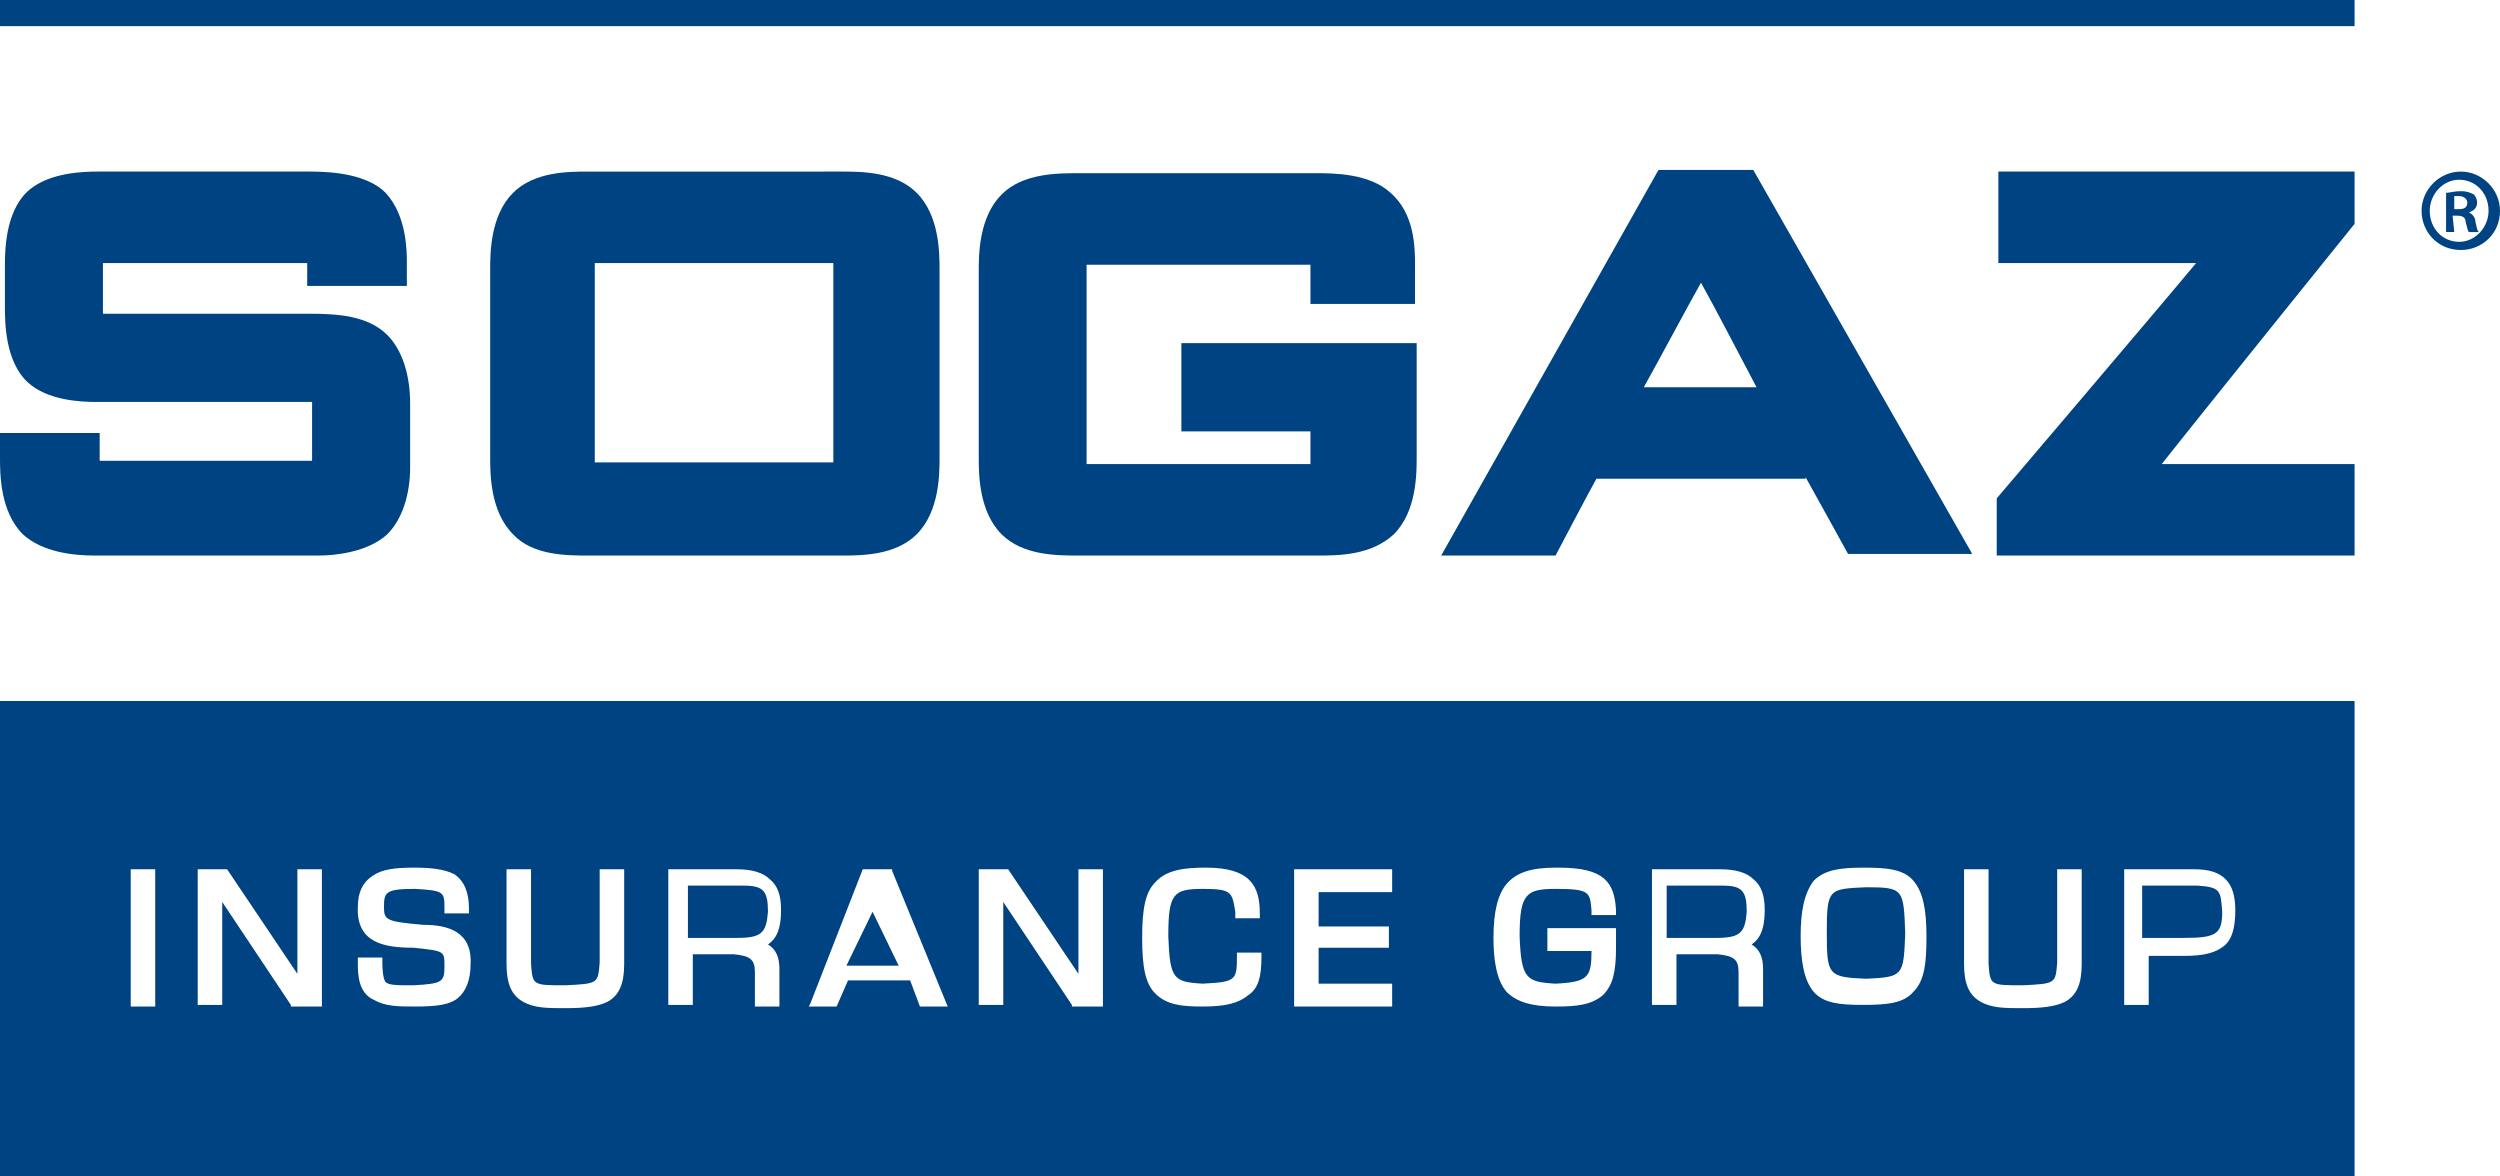 <?xml version="1.0" encoding="utf-8"?>
<!-- Generator: Adobe Illustrator 22.0.1, SVG Export Plug-In . SVG Version: 6.00 Build 0)  -->
<svg version="1.1" id="Слой_1" xmlns="http://www.w3.org/2000/svg" xmlns:xlink="http://www.w3.org/1999/xlink" x="0px" y="0px"
	 viewBox="0 0 153 72" style="enable-background:new 0 0 153 72;" xml:space="preserve">
<style type="text/css">
	.st0{fill:#682468;}
	.st1{fill:#EBB51F;}
	.st2{fill:#D14228;}
	.st3{fill:#FFFFFF;}
	.st4{fill:#0B0F10;}
	.st5{fill:#B7C8CC;}
	.st6{fill:#A5B9BF;}
	.st7{fill:#ECF3F1;}
	.st8{fill:#DAE6E4;}
	.st9{fill:#CCDADA;}
	.st10{fill:#9AAEB6;}
	.st11{fill:#B1C3C7;}
	.st12{fill:#778A96;}
	.st13{fill:#AEC0C4;}
	.st14{fill:#CFDCDC;}
	.st15{fill:#C2D1D2;}
	.st16{fill:#CDDBDB;}
	.st17{fill:#BACCCD;}
	.st18{fill:#C5D5D5;}
	.st19{fill:#D7E3E2;}
	.st20{fill:#8FA3AD;}
	.st21{fill:#92A6AE;}
	.st22{fill:#AEC0C5;}
	.st23{fill:#869AA4;}
	.st24{fill:#7F929E;}
	.st25{fill:#CEDCDC;}
	.st26{fill:#91A6AB;}
	.st27{fill:#E4EFEF;}
	.st28{fill:#A1B5B8;}
	.st29{fill:#B8CACC;}
	.st30{fill:#7E9699;}
	.st31{fill:#0B0F11;}
	.st32{fill:#1F292B;}
	.st33{fill:#354344;}
	.st34{fill:#516164;}
	.st35{fill:#9FB5B8;}
	.st36{fill:#A4B9B9;}
	.st37{fill:#AABDBD;}
	.st38{fill:#AEC2C4;}
	.st39{fill:#BDD0D0;}
	.st40{fill:#D1DFDC;}
	.st41{fill:#80939F;}
	.st42{fill:#7B8F99;}
	.st43{fill:#8599A2;}
	.st44{fill:#A4B7BC;}
	.st45{fill:#92A7AE;}
	.st46{fill:#9AB1B0;}
	.st47{fill:#B8C9CD;}
	.st48{fill:#7D919B;}
	.st49{fill:#B7CBC9;}
	.st50{fill:#D3E0E0;}
	.st51{fill:#CFDEDC;}
	.st52{fill:#E9F2EF;}
	.st53{fill:#F6F9F8;}
	.st54{fill:#DCEAED;}
	.st55{fill:#CCDCDA;}
	.st56{fill:#879AA4;}
	.st57{fill:#B8CDCB;}
	.st58{fill:#A4BBBA;}
	.st59{fill:#91AAA9;}
	.st60{fill:#7C9396;}
	.st61{fill:#D5E4E9;}
	.st62{fill:#91A8AA;}
	.st63{fill:#A5B9BA;}
	.st64{fill:#C6D8DD;}
	.st65{fill:#BFCECE;}
	.st66{fill:#91A5AE;}
	.st67{fill:#B7CBD1;}
	.st68{fill:#ACC2C7;}
	.st69{fill:#7C8F9B;}
	.st70{fill:#9CAFB9;}
	.st71{fill:#8FA2AC;}
	.st72{fill:#859AA4;}
	.st73{fill:#D9E5E3;}
	.st74{fill:#CAD9DA;}
	.st75{fill:#E3EEEB;}
	.st76{fill:#C6D6D7;}
	.st77{fill:#D6E2E1;}
	.st78{fill:#B1C3C6;}
	.st79{fill:#9FB4BC;}
	.st80{fill:#ABBCC2;}
	.st81{fill:#AABCC2;}
	.st82{fill:#F1F5F4;}
	.st83{fill:#8497A3;}
	.st84{fill:#BAC9CD;}
	.st85{fill:#CBD9DA;}
	.st86{fill:#E2EBEB;}
	.st87{fill:#95AAB1;}
	.st88{fill:#EFF5F3;}
	.st89{fill:#C4D4D4;}
	.st90{fill:#799093;}
	.st91{fill:#D2DFDF;}
	.st92{fill:#B7C8CB;}
	.st93{fill:#E4EDEC;}
	.st94{fill:#A6BABE;}
	.st95{fill:#95A9B1;}
	.st96{fill:#A5B7BE;}
	.st97{fill:#AEC3C1;}
	.st98{fill:#879BA6;}
	.st99{fill:#C1D3D4;}
	.st100{fill:#8CA1A5;}
	.st101{fill:#D6E2E2;}
	.st102{fill:#E7EEEF;}
	.st103{fill:#94A8AF;}
	.st104{fill:#8B9EA8;}
	.st105{fill:#879AA5;}
	.st106{fill:#A9BFBD;}
	.st107{fill:#9AAFB6;}
	.st108{fill:#D9E5E5;}
	.st109{fill:#B4C6CA;}
	.st110{fill:#D2DDDF;}
	.st111{fill:#BACECD;}
	.st112{fill:#8598A1;}
	.st113{fill:#91A8A9;}
	.st114{fill:#768995;}
	.st115{fill:#B7CAC9;}
	.st116{fill:#F7F9F9;}
	.st117{fill:#E2EAEB;}
	.st118{fill:#C8D9D9;}
	.st119{fill:#C1D0D2;}
	.st120{fill:#AFC2C5;}
	.st121{fill:#B1C2C6;}
	.st122{fill:#F2F7F5;}
	.st123{fill:#778B96;}
	.st124{fill:#AABDC2;}
	.st125{fill:#E6EFEE;}
	.st126{fill:#BDCED0;}
	.st127{fill:#A1B6BC;}
	.st128{fill:#8DA0AA;}
	.st129{fill:#D5E0E2;}
	.st130{fill:#AFC3C6;}
	.st131{fill:#EFF3F4;}
	.st132{fill:#ADBEC3;}
	.st133{fill:#778B98;}
	.st134{fill:#879FA0;}
	.st135{fill:#9BB1B6;}
	.st136{fill:#C2D0D3;}
	.st137{fill:#A7BBBF;}
	.st138{fill:#D8E2E3;}
	.st139{fill:#C0CED1;}
	.st140{fill:#B1C5C4;}
	.st141{fill:#EDF3F1;}
	.st142{fill:#E9F1EF;}
	.st143{fill:#9CB1B7;}
	.st144{fill:#96ACB2;}
	.st145{fill:#C5D8D5;}
	.st146{fill:#B1C5C3;}
	.st147{fill:#D7E5E2;}
	.st148{fill:#B0C1C5;}
	.st149{fill:#859AA0;}
	.st150{fill:#6E8390;}
	.st151{fill:#C0D1D0;}
	.st152{fill:#F2F6F5;}
	.st153{fill:#748793;}
	.st154{fill:#D2E1DF;}
	.st155{fill:#90A7AD;}
	.st156{fill:#E0EAE9;}
	.st157{fill:#576B7B;}
	.st158{fill:#81959F;}
	.st159{fill:#A4B5BB;}
	.st160{fill:#8FA3AA;}
	.st161{fill:#D3E0DF;}
	.st162{fill:#F1F6F5;}
	.st163{fill:#9DB2B8;}
	.st164{fill:#C2D4D2;}
	.st165{fill:#CADCD9;}
	.st166{fill:#B3C7C5;}
	.st167{fill:#DDECE7;}
	.st168{fill:#A4BABB;}
	.st169{fill:#C9D8D7;}
	.st170{fill:#DFE9EB;}
	.st171{fill:#94A8AB;}
	.st172{fill:#D1E0DD;}
	.st173{fill:#7A9094;}
	.st174{fill:#BBCECD;}
	.st175{fill:#D9E4E6;}
	.st176{fill:#8497A2;}
	.st177{fill:#D0DFDC;}
	.st178{fill:#A0B2B8;}
	.st179{fill:#B5C8C6;}
	.st180{fill:#829799;}
	.st181{fill:#ABBFBF;}
	.st182{fill:#ACC0C0;}
	.st183{fill:#D1DEDC;}
	.st184{fill:#7A9093;}
	.st185{fill:#7F9699;}
	.st186{fill:#F0F5F3;}
	.st187{fill:#E7F0EF;}
	.st188{fill:#E5EEED;}
	.st189{fill:#EDF1F2;}
	.st190{fill:#E3ECEA;}
	.st191{fill:#CEDDD8;}
	.st192{fill:#C8D6D7;}
	.st193{fill:#CAD7D8;}
	.st194{fill:#B7CBC4;}
	.st195{fill:#AFC0C4;}
	.st196{fill:#B2C3C7;}
	.st197{fill:#E2ECEB;}
	.st198{fill:#E1EBEA;}
	.st199{fill:#F3F7F6;}
	.st200{fill:#F4F8F7;}
	.st201{fill:#FCFEFD;}
	.st202{fill:#FCFDFC;}
	.st203{fill:#EFF3F3;}
	.st204{fill:#EDF3F2;}
	.st205{fill:#EBF1F1;}
	.st206{fill:#E9EFEF;}
	.st207{fill:#DFE8E7;}
	.st208{fill:#DEE8E7;}
	.st209{fill:#D3DFDF;}
	.st210{fill:#D2DDDD;}
	.st211{fill:#D2DEDE;}
	.st212{fill:#BDCECD;}
	.st213{fill:#C0CFCF;}
	.st214{fill:#C0CFCE;}
	.st215{fill:#ADC0C0;}
	.st216{fill:#AEC1C0;}
	.st217{fill:#ACBFBF;}
	.st218{fill:#ADC0BF;}
	.st219{fill:#A0B3B4;}
	.st220{fill:#9BB0B1;}
	.st221{fill:#92A8A8;}
	.st222{fill:#8EA3A3;}
	.st223{fill:#879D9C;}
	.st224{fill:#839998;}
	.st225{fill:#819796;}
	.st226{fill:#7E9393;}
	.st227{fill:#778D8D;}
	.st228{fill:#748A8B;}
	.st229{fill:#768D8D;}
	.st230{fill:#73898A;}
	.st231{fill:#698080;}
	.st232{fill:#687E7F;}
	.st233{fill:#677E7E;}
	.st234{fill:#FFFFFE;}
	.st235{fill:#013C6D;}
	.st236{fill:#EF7F1A;}
	.st237{fill:#D87D1A;}
	.st238{fill:#013D6F;}
	.st239{fill:#023E70;}
	.st240{fill:#D31145;}
	.st241{fill:#1A9F29;}
	.st242{fill:#00674C;}
	.st243{fill:#6EC72D;}
	.st244{fill:#1B1A19;}
	.st245{fill:#9E0918;}
	.st246{fill:#004383;}
	.st247{fill:#004382;}
</style>
<g id="Карусель-логотипов">
	<g id="согаз" transform="translate(652, 37)">
		<path id="Shape_177_" class="st246" d="M-646.2-3h13.7c1,0,3-0.2,4.2-1.3c0.9-0.9,1.4-2.4,1.4-4.1v-3.9c0-1.8-0.5-3.3-1.4-4.2
			c-1.2-1.2-3.1-1.3-4.8-1.3h-12.6v-3.1h12.5v1.4h6.1v-1.4c0-0.7,0-2.9-1.3-4.3c-1.1-1.1-3.1-1.3-4.6-1.3h-13c-2,0-3.4,0.4-4.3,1.2
			c-1.4,1.3-1.4,3.7-1.4,4.7v2.3c0,1,0,3.4,1.4,4.7c1.2,1.1,3.2,1.2,4.2,1.2h13.2v3.6h-13v-1.7h-6.1V-9c0,1,0,3.3,1.4,4.7
			C-649.4-3.2-647.5-3-646.2-3"/>
		<path id="Shape_178_" class="st246" d="M-600.5-3c1.2,0,3.3,0,4.6-1.3c1.4-1.4,1.4-3.7,1.4-4.7v-11.5c0-1,0-3.3-1.4-4.7
			c-1.3-1.3-3.4-1.3-4.6-1.3H-616c-1.2,0-3.3,0-4.6,1.3c-1.4,1.4-1.4,3.7-1.4,4.7V-9c0,1,0,3.3,1.4,4.7C-619.4-3-617.3-3-616-3
			H-600.5z M-615.6-20.9h14.6v12.2h-14.6V-20.9z"/>
		<path id="Shape_179_" class="st246" d="M-565.4-18.5v-2.2c0-1.1,0-3.2-1.5-4.5c-1.3-1.2-3.5-1.2-4.6-1.2H-586
			c-1.3,0-3.4,0-4.7,1.3c-1.4,1.4-1.4,3.7-1.4,4.7V-9c0,1,0,3.3,1.4,4.7C-589.4-3-587.3-3-586-3h14.6c1.3,0,3.3,0,4.7-1.3
			c1.4-1.4,1.4-3.7,1.4-4.7v-7h-14.4v5.4h7.9v2h-13.7v-12.2h13.7v2.4H-565.4z"/>
		<path id="Shape_180_" class="st246" d="M-541.5-7.8c0.4,0.7,2.6,4.7,2.6,4.7h7.6l-13.4-23.5h-0.5h-5.3L-563.8-3h7
			c0,0,2.1-4,2.5-4.7H-541.5z M-547.9-19.7c0.9,1.6,2.6,4.9,3.4,6.4h-6.9C-550.5-14.9-548.8-18.1-547.9-19.7z"/>
		<path id="Shape_181_" class="st246" d="M-529.7-20.9h12.1c-1.9,2.3-12.2,14.4-12.2,14.4V-3h21.9v-5.6h-11.8
			c1.8-2.3,11.8-14.7,11.8-14.7v-3.2h-21.8V-20.9z"/>
		<rect id="Rectangle-path_4_" x="-652" y="-37" class="st246" width="144.1" height="1.6"/>
		<polygon id="Shape_182_" class="st246" points="-598.6,18.8 -600.2,22.1 -597,22.1 		"/>
		<path id="Shape_183_" class="st246" d="M-545.1,18.8c0-1.3-0.3-1.6-1.5-1.6h-3.4v3.2h3C-545.5,20.4-545.2,20.1-545.1,18.8"/>
		<path id="Shape_184_" class="st246" d="M-516,18.8c-0.1-1.3-0.1-1.5-1.5-1.6h-3.4v3.2h2.5C-516.4,20.4-516,20.2-516,18.8"/>
		<path id="Shape_185_" class="st246" d="M-605,18.8c0-1.3-0.3-1.6-1.5-1.6h-3.4v3.2h3C-605.4,20.4-605.1,20.1-605,18.8"/>
		<path id="Shape_186_" class="st246" d="M-537.8,22.9c2.3-0.1,2.3-0.2,2.4-2.8c-0.1-2.7-0.1-2.8-2.4-2.8c-2.3,0.1-2.4,0.1-2.4,2.8
			C-540.2,22.7-540.1,22.8-537.8,22.9"/>
		<path id="Shape_187_" class="st246" d="M-652,35h144.1V5.9H-652V35z M-522,16.2h4.3c0.9,0,1.5,0.2,1.9,0.6c0.4,0.4,0.6,1,0.6,1.9
			c0,1.1-0.2,1.8-0.7,2.2c-0.5,0.4-1.2,0.6-2.4,0.6l-2.2,0v3h-1.5L-522,16.2L-522,16.2z M-531.8,16.2h1.5v5.8
			c0.1,1.3,0.1,1.3,2.1,1.3c2-0.1,2-0.1,2.1-1.4v-5.7h1.5v5.8c0,1.2-0.3,1.9-1,2.3c-0.6,0.3-1.4,0.4-2.6,0.4c-1.1,0-1.9,0-2.6-0.4
			c-0.7-0.4-1-1.1-1-2.3V16.2z M-541,16.9c0.7-0.7,1.7-0.8,3.1-0.8c1.4,0,2.4,0.1,3,0.8c0.6,0.7,0.8,1.8,0.8,3.4
			c0,1.6-0.1,2.7-0.8,3.4c-0.6,0.7-1.6,0.8-3.1,0.8c-1.4,0-2.4-0.1-3-0.8c-0.6-0.7-0.8-1.9-0.8-3.4C-541.8,18.8-541.6,17.7-541,16.9
			z M-551,16.2h4.3c0.9,0,1.6,0.2,2,0.6c0.5,0.4,0.7,1,0.7,1.9c0,1-0.2,1.7-0.8,2.1c0.5,0.3,0.7,0.8,0.7,1.5v2.3h-1.5v-2.1
			c0-0.8-0.3-1-1.3-1.1h-2.5v3.1h-1.5V16.2z M-559.8,17.1c0.6-0.7,1.5-1,3-1c0.1,0,0.2,0,0.2,0c2.8,0,3.4,0.9,3.5,2.6l0,0.3h-1.5
			l0-0.3c-0.1-1.1-0.1-1.3-2.2-1.3c-1.8,0-2.2,0.3-2.2,2.9c0.1,2.6,0.4,2.8,2.2,2.9c2-0.1,2.2-0.4,2.2-2h-2.7v-1.4h4.2v1.2
			c0,1.5-0.2,2.3-0.8,2.9c-0.7,0.6-1.6,0.7-2.9,0.7c-1.5,0-2.4-0.3-3-0.9c-0.6-0.7-0.8-1.9-0.8-3.3
			C-560.6,18.7-560.3,17.7-559.8,17.1z M-572.8,16.2h6v1.4h-4.5v2.1h4.3V21h-4.3v2.2h4.5v1.4h-6V16.2z M-581.3,17
			c0.7-0.8,1.9-0.9,3.1-0.9c2.7,0,3.3,1.1,3.3,2.8l0,0.3h-1.5l0-0.4c-0.2-1.2-0.2-1.4-2-1.4c-1.8,0-2.1,0.3-2.1,2.9
			c0.1,2.6,0.3,2.8,2.1,2.9c2-0.1,2.1-0.2,2.1-1.6v-0.3h1.5v0.3c0,1.2-0.2,1.9-0.8,2.3c-0.6,0.5-1.4,0.7-2.8,0.7
			c-1.3,0-2.2-0.1-2.9-0.8c-0.6-0.6-0.8-1.6-0.8-3.4C-582.1,18.6-581.9,17.6-581.3,17z M-592.2,16.2h1.9l4.3,6.4v-6.4h1.5v8.4h-1.9
			l0-0.1l-4.2-6.3v6.3h-1.5V16.2z M-602.4,24.4l3.2-8.2h1.8l0,0.1l3.4,8.3h-1.7l-0.6-1.6h-3.8l-0.7,1.6h-1.7L-602.4,24.4z
			 M-611.2,16.2h4.3c0.9,0,1.6,0.2,2,0.6c0.5,0.4,0.7,1,0.7,1.9c0,1-0.2,1.7-0.8,2.1c0.5,0.3,0.7,0.8,0.7,1.5v2.3h-1.5v-2.1
			c0-0.8-0.3-1-1.3-1.1h-2.5v3.1h-1.5V16.2z M-621,16.2h1.5v5.8c0.1,1.3,0.1,1.3,2.1,1.3c2-0.1,2-0.1,2.1-1.4v-5.7h1.5v5.8
			c0,1.2-0.3,1.9-1,2.3c-0.6,0.3-1.4,0.4-2.6,0.4c-1.1,0-1.9,0-2.6-0.4c-0.7-0.4-1-1.1-1-2.3V16.2z M-630.1,21.6h1.5v0.3
			c0,0.7,0.1,1.1,0.2,1.2c0.2,0.2,0.7,0.2,1.6,0.2h0.1c1.8-0.1,1.9-0.2,1.9-1.2c0-0.9,0-0.9-1.9-1.1c-1.8,0-3.5-0.3-3.4-2.5
			c0-0.9,0.3-1.5,0.9-1.9c0.6-0.4,1.3-0.5,2.6-0.5c1,0,1.8,0.1,2.4,0.4c0.6,0.4,0.9,1.1,0.9,2.1v0.3h-1.5v-0.3c0-1,0-1.1-1.8-1.2
			c-1.8,0-1.9,0.2-1.9,1.1c0,0.8,0.1,0.9,2.4,1.1c1.5,0,3,0.4,2.9,2.4c0,1-0.3,1.7-0.8,2.1c-0.5,0.4-1.3,0.5-2.6,0.5
			c-1,0-1.8,0-2.5-0.4c-0.7-0.3-1-1-1-2.1L-630.1,21.6L-630.1,21.6z M-640,16.2h1.9l4.3,6.4v-6.4h1.5v8.4h-1.9l0-0.1l-4.2-6.3v6.3
			h-1.5V16.2z M-644,16.2h1.5v8.4h-1.5V16.2z"/>
		<path id="Shape_188_" class="st247" d="M-499-24.1c0,1.4-1.1,2.4-2.4,2.4c-1.4,0-2.4-1.1-2.4-2.4c0-1.3,1.1-2.4,2.4-2.4
			C-500.1-26.5-499-25.4-499-24.1z M-503.3-24.1c0,1.1,0.8,1.9,1.8,1.9c1,0,1.8-0.9,1.8-1.9c0-1.1-0.8-1.9-1.8-1.9
			C-502.5-26-503.3-25.1-503.3-24.1z M-501.8-22.8h-0.5v-2.4c0.2,0,0.5-0.1,0.9-0.1c0.4,0,0.6,0.1,0.8,0.2c0.1,0.1,0.2,0.3,0.2,0.5
			c0,0.3-0.2,0.5-0.5,0.6v0c0.2,0.1,0.4,0.3,0.4,0.6c0.1,0.4,0.1,0.5,0.2,0.6h-0.6c-0.1-0.1-0.1-0.3-0.2-0.6c0-0.3-0.2-0.4-0.5-0.4
			h-0.3L-501.8-22.8L-501.8-22.8z M-501.8-24.2h0.3c0.3,0,0.5-0.1,0.5-0.4c0-0.2-0.2-0.4-0.5-0.4c-0.1,0-0.2,0-0.3,0V-24.2z"/>
	</g>
</g>
</svg>
